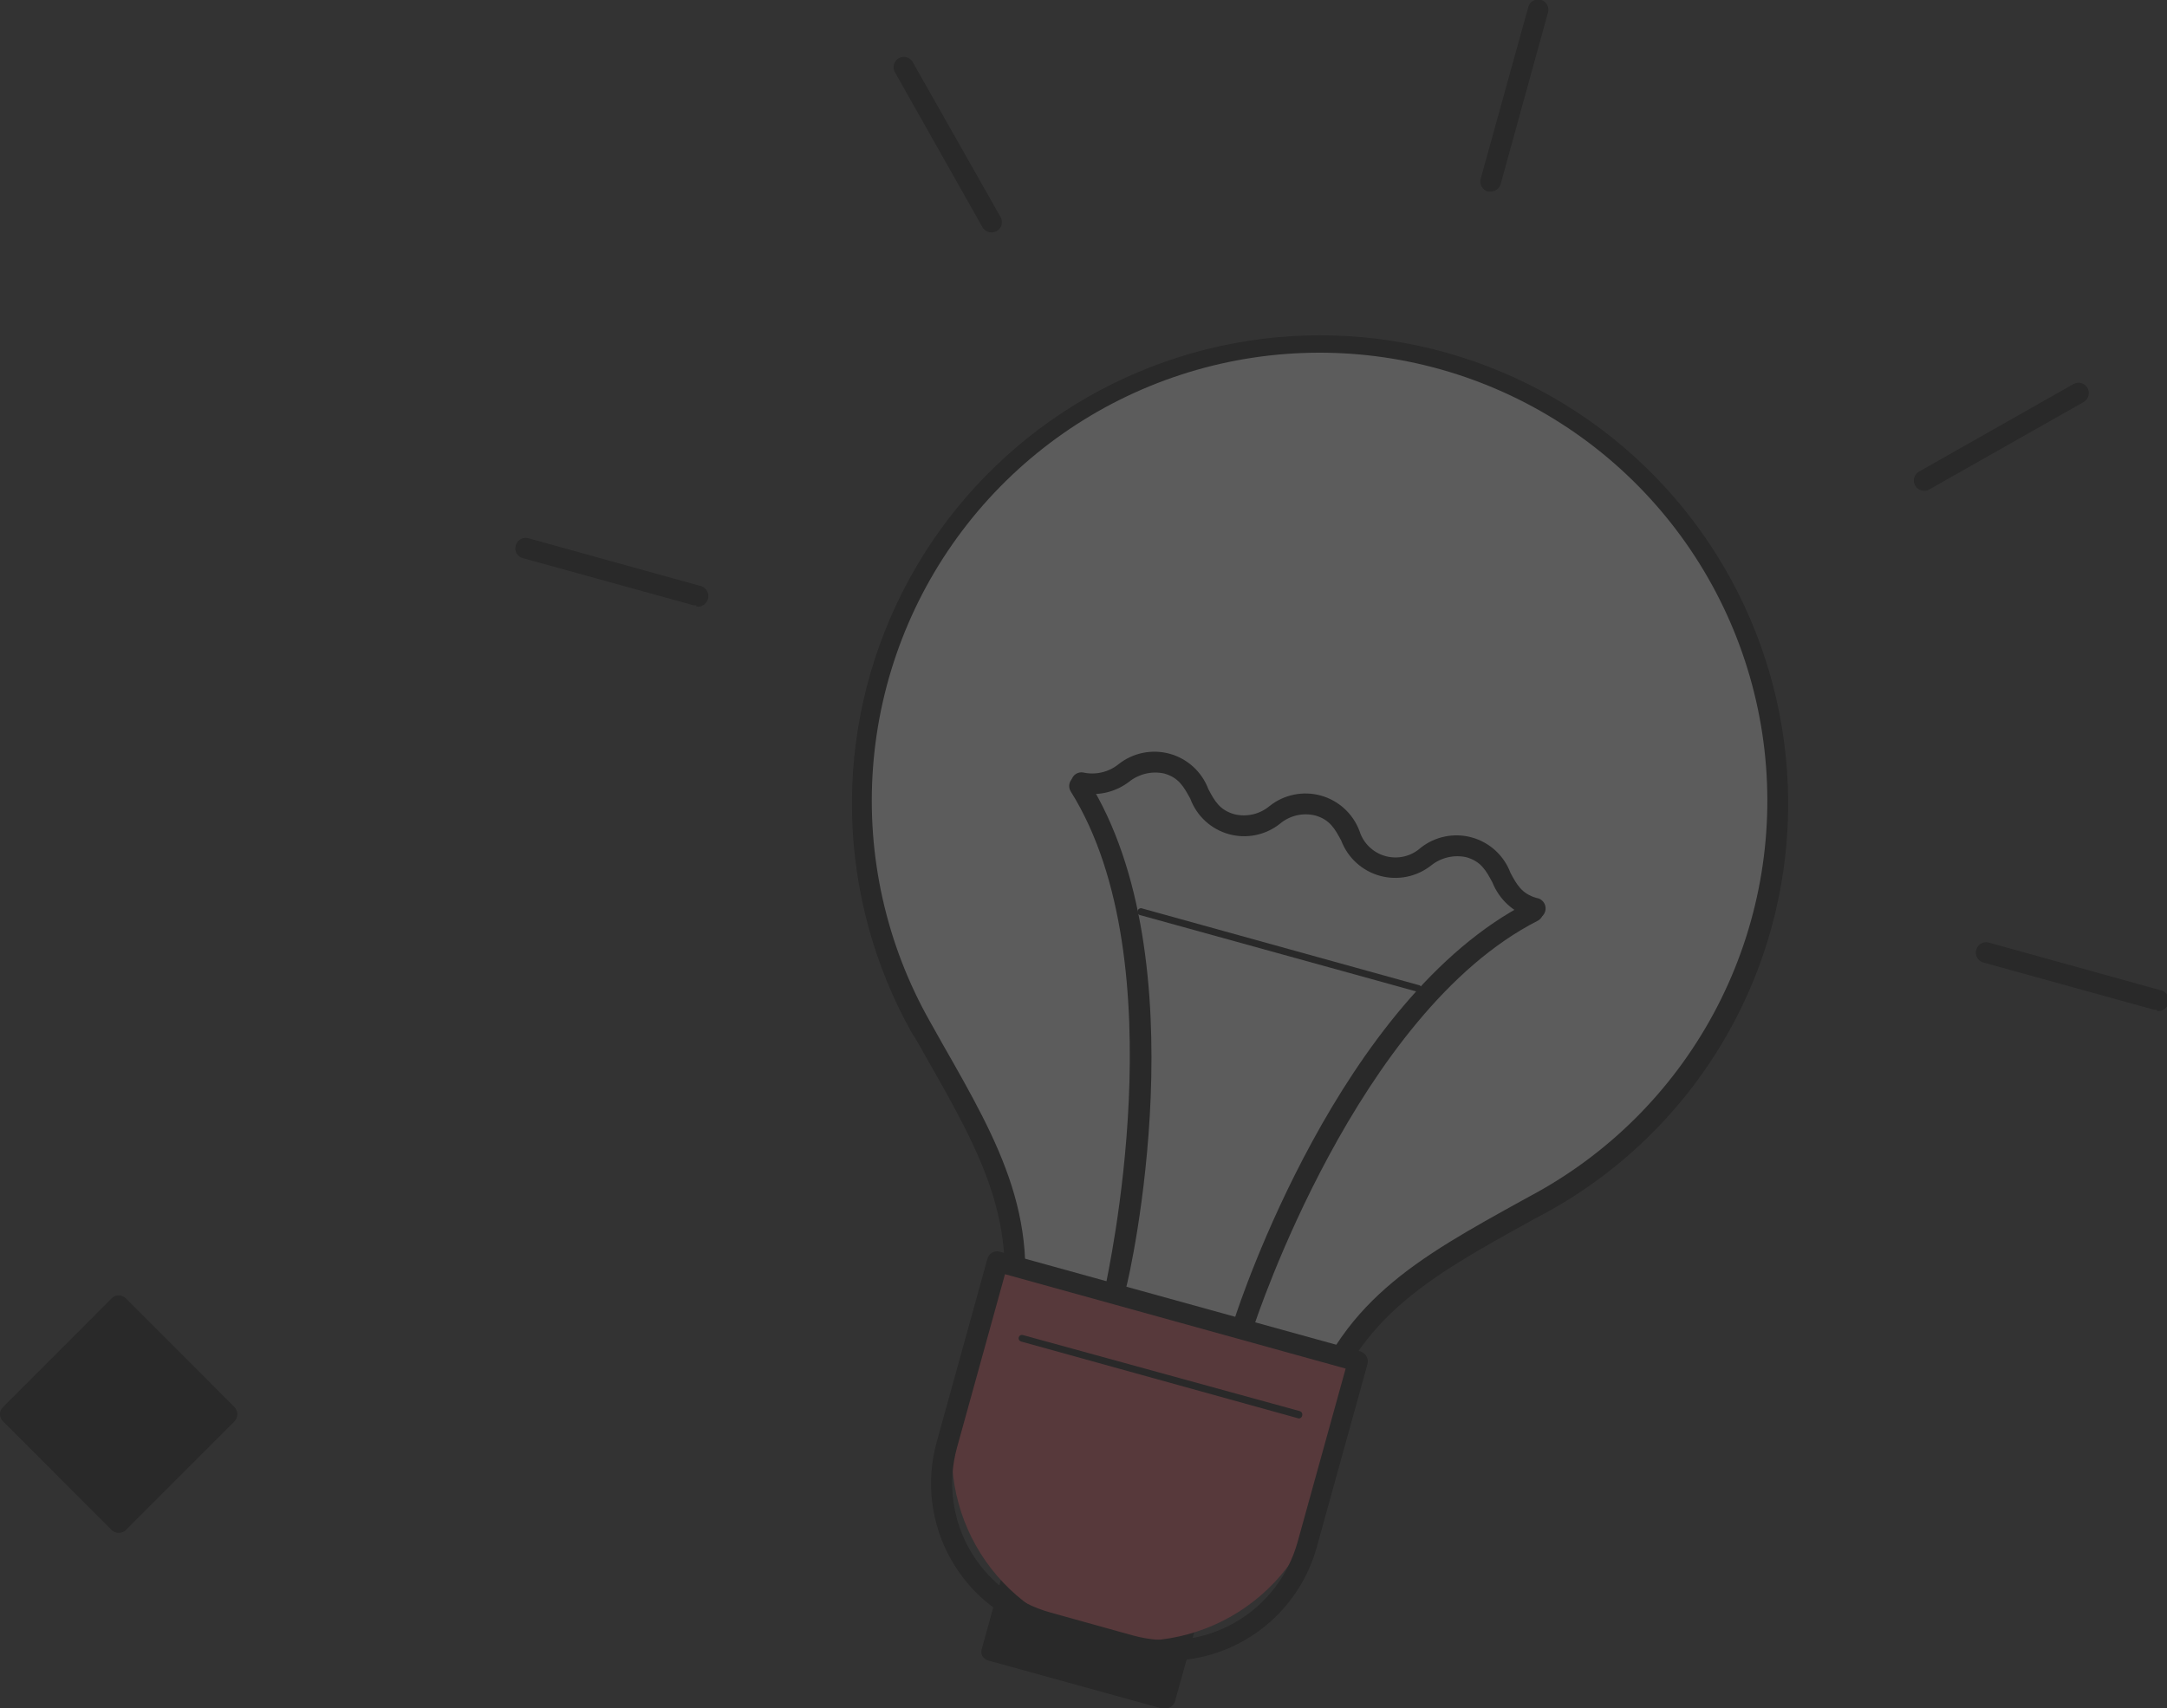 <svg width="175" height="138" viewBox="0 0 175 138" fill="none" xmlns="http://www.w3.org/2000/svg">
<rect x="0" y="0" width="175" height="138" fill="#333333" stroke="none"/>
<g opacity="0.2" clip-path="url(#clip0_401_4793)">
<path d="M95.793 130.715L81.81 126.842L80.008 133.357L93.991 137.23L95.793 130.715Z" fill="black"/>
<path d="M94.026 138C93.954 138.016 93.879 138.016 93.806 138L79.822 134.137C79.611 134.074 79.43 133.935 79.314 133.747C79.23 133.541 79.23 133.31 79.314 133.103L81.109 126.597C81.168 126.387 81.308 126.208 81.498 126.1C81.689 125.992 81.914 125.964 82.125 126.021L96.125 129.901C96.231 129.926 96.329 129.974 96.414 130.042C96.499 130.109 96.568 130.194 96.617 130.291C96.721 130.482 96.751 130.705 96.701 130.918L94.89 137.424C94.835 137.605 94.719 137.762 94.562 137.868C94.404 137.973 94.215 138.02 94.026 138V138ZM81.058 132.714L93.451 136.102L94.805 131.189L82.413 127.8L81.058 132.714Z" fill="black"/>
<path d="M142.191 74.566C143.806 68.696 143.949 62.518 142.608 56.579C141.268 50.64 138.484 45.124 134.504 40.519C130.524 35.914 125.47 32.363 119.791 30.18C114.112 27.996 107.983 27.249 101.946 28.003C95.909 28.757 90.151 30.989 85.182 34.503C80.214 38.016 76.187 42.701 73.46 48.144C70.733 53.587 69.39 59.618 69.549 65.705C69.708 71.791 71.364 77.745 74.371 83.037C79.687 92.407 83.919 98.743 81.041 109.129L105.623 115.906C108.467 105.741 115.104 102.352 124.415 97.151C128.735 94.765 132.533 91.537 135.586 87.658C138.639 83.779 140.885 79.328 142.191 74.566V74.566Z" fill="white"/>
<path d="M105.623 116.686H105.403L80.821 109.909C80.611 109.849 80.432 109.709 80.325 109.519C80.217 109.328 80.188 109.103 80.246 108.892C82.836 99.506 79.416 93.508 74.659 85.172C74.337 84.579 73.999 83.986 73.66 83.478C70.615 78.064 68.949 71.984 68.809 65.773C68.669 59.563 70.059 53.414 72.857 47.868C75.654 42.323 79.773 37.552 84.849 33.978C89.926 30.403 95.804 28.134 101.964 27.372C108.124 26.61 114.377 27.377 120.171 29.606C125.964 31.836 131.12 35.459 135.183 40.155C139.246 44.851 142.091 50.477 143.467 56.534C144.842 62.592 144.706 68.895 143.071 74.888V74.888C141.741 79.751 139.447 84.297 136.327 88.255C133.206 92.214 129.322 95.504 124.906 97.93L123.958 98.438C115.053 103.352 109.161 106.605 106.503 116.177C106.442 116.39 106.303 116.571 106.114 116.686C105.954 116.734 105.783 116.734 105.623 116.686ZM82.074 108.468L105.081 114.839C108.01 105.198 114.376 101.691 123.094 96.879L124.025 96.371C130.305 92.906 135.413 87.65 138.701 81.272C141.989 74.894 143.307 67.681 142.489 60.551C141.671 53.422 138.753 46.696 134.107 41.23C129.46 35.764 123.294 31.803 116.393 29.852C109.492 27.902 102.167 28.049 95.35 30.274C88.532 32.5 82.53 36.704 78.105 42.352C73.681 48 71.034 54.837 70.502 61.994C69.97 69.151 71.576 76.305 75.116 82.546L76.115 84.325C80.737 92.424 84.427 98.862 82.074 108.468Z" fill="black"/>
<path d="M77.418 113.399L80.584 101.912L109.686 109.96L106.503 121.447C105.977 123.366 105.077 125.161 103.855 126.731C102.633 128.3 101.112 129.612 99.382 130.592C97.651 131.571 95.744 132.198 93.77 132.438C91.796 132.677 89.795 132.523 87.881 131.985V131.985C84.035 130.902 80.775 128.339 78.814 124.855C76.853 121.371 76.351 117.252 77.418 113.399V113.399Z" fill="#E8505B"/>
<path d="M94.365 134.154C93.221 134.155 92.082 134.002 90.979 133.697L84.343 131.867C82.763 131.43 81.284 130.686 79.992 129.677C78.7 128.668 77.619 127.415 76.811 125.988C76.002 124.56 75.483 122.988 75.282 121.36C75.082 119.732 75.204 118.081 75.641 116.5L79.738 101.692C79.765 101.586 79.813 101.487 79.88 101.401C79.946 101.314 80.029 101.242 80.124 101.188C80.218 101.134 80.323 101.1 80.431 101.088C80.54 101.075 80.649 101.085 80.754 101.116L109.855 109.163C110.067 109.226 110.246 109.37 110.353 109.563C110.461 109.756 110.489 109.984 110.431 110.197L106.334 124.988C105.608 127.612 104.046 129.926 101.886 131.581C99.726 133.235 97.085 134.139 94.365 134.154V134.154ZM77.283 116.94C76.905 118.311 76.8 119.742 76.975 121.154C77.15 122.565 77.601 123.927 78.302 125.164C79.003 126.4 79.941 127.487 81.062 128.361C82.182 129.235 83.464 129.879 84.834 130.257L91.47 132.104C94.238 132.869 97.196 132.502 99.694 131.085C102.192 129.668 104.026 127.317 104.793 124.548L108.67 110.553L81.16 102.928L77.283 116.94Z" fill="black"/>
<path d="M104.895 114.585L82.463 108.367C82.394 108.349 82.334 108.304 82.298 108.242C82.261 108.18 82.251 108.106 82.269 108.036C82.287 107.967 82.332 107.907 82.394 107.871C82.456 107.834 82.529 107.824 82.599 107.842L104.98 113.992C105.047 114.015 105.104 114.063 105.138 114.125C105.173 114.188 105.182 114.261 105.166 114.331C105.158 114.398 105.127 114.461 105.077 114.507C105.027 114.554 104.963 114.581 104.895 114.585V114.585Z" fill="black"/>
<path d="M114.443 80.106L92.012 73.905C91.954 73.874 91.908 73.825 91.882 73.764C91.856 73.703 91.851 73.636 91.869 73.572C91.887 73.509 91.926 73.454 91.98 73.415C92.033 73.377 92.098 73.359 92.164 73.363L114.596 79.581C114.632 79.588 114.666 79.603 114.695 79.625C114.725 79.647 114.749 79.675 114.767 79.707C114.785 79.74 114.795 79.775 114.798 79.812C114.8 79.849 114.795 79.885 114.782 79.92C114.772 79.954 114.756 79.987 114.733 80.015C114.711 80.043 114.683 80.067 114.652 80.084C114.62 80.101 114.585 80.112 114.55 80.116C114.514 80.12 114.478 80.117 114.443 80.106V80.106Z" fill="black"/>
<path d="M120.386 15.469H120.165C120.06 15.441 119.96 15.393 119.873 15.327C119.786 15.261 119.713 15.178 119.658 15.084C119.603 14.989 119.567 14.885 119.553 14.777C119.538 14.668 119.545 14.558 119.573 14.452L123.399 0.644C123.419 0.53 123.462 0.421 123.527 0.325C123.591 0.228 123.675 0.146 123.772 0.084C123.87 0.022 123.98 -0.018 124.095 -0.035C124.209 -0.052 124.326 -0.045 124.438 -0.014C124.549 0.017 124.653 0.07 124.742 0.144C124.832 0.217 124.905 0.309 124.957 0.412C125.009 0.516 125.039 0.629 125.045 0.745C125.051 0.861 125.032 0.976 124.99 1.084L121.181 14.893C121.127 15.061 121.021 15.208 120.878 15.311C120.735 15.415 120.562 15.47 120.386 15.469V15.469Z" fill="black"/>
<path d="M155.413 39.646C155.226 39.652 155.043 39.595 154.893 39.484C154.743 39.373 154.635 39.214 154.586 39.034C154.537 38.854 154.55 38.663 154.623 38.491C154.697 38.319 154.826 38.177 154.989 38.087L167.449 31.022C167.643 30.915 167.87 30.888 168.083 30.948C168.296 31.009 168.476 31.151 168.584 31.344C168.691 31.537 168.718 31.766 168.658 31.979C168.597 32.191 168.455 32.371 168.262 32.479L155.819 39.528C155.698 39.606 155.557 39.647 155.413 39.646Z" fill="black"/>
<path d="M174.187 81.563H173.95L160.17 77.751C160.064 77.722 159.965 77.671 159.878 77.603C159.791 77.535 159.719 77.451 159.666 77.355C159.612 77.258 159.578 77.153 159.566 77.043C159.554 76.934 159.563 76.823 159.594 76.717C159.653 76.507 159.794 76.328 159.984 76.22C160.174 76.112 160.399 76.084 160.61 76.141L174.407 79.97C174.519 79.985 174.626 80.021 174.723 80.077C174.82 80.133 174.905 80.207 174.974 80.296C175.042 80.385 175.092 80.487 175.122 80.595C175.151 80.703 175.158 80.816 175.144 80.928C175.129 81.039 175.093 81.146 175.037 81.243C174.981 81.341 174.907 81.426 174.818 81.494C174.729 81.563 174.628 81.613 174.52 81.642C174.411 81.672 174.299 81.679 174.187 81.665V81.563Z" fill="black"/>
<path d="M80.076 18.773C79.93 18.775 79.785 18.739 79.658 18.667C79.53 18.596 79.423 18.492 79.349 18.366L72.306 5.896C72.241 5.801 72.196 5.694 72.174 5.58C72.153 5.467 72.155 5.351 72.181 5.239C72.207 5.126 72.256 5.021 72.325 4.928C72.394 4.836 72.481 4.759 72.581 4.702C72.682 4.646 72.793 4.611 72.907 4.599C73.022 4.588 73.137 4.6 73.247 4.636C73.356 4.672 73.457 4.73 73.543 4.807C73.629 4.884 73.697 4.978 73.745 5.083L80.804 17.536C80.858 17.631 80.893 17.736 80.906 17.846C80.919 17.954 80.91 18.065 80.88 18.17C80.85 18.276 80.8 18.375 80.732 18.46C80.663 18.546 80.579 18.618 80.483 18.671C80.358 18.738 80.218 18.773 80.076 18.773Z" fill="black"/>
<path d="M56.24 48.897H56.02L42.222 45.085C42.117 45.058 42.018 45.01 41.931 44.943C41.845 44.877 41.773 44.794 41.719 44.699C41.665 44.604 41.631 44.499 41.619 44.391C41.606 44.283 41.616 44.173 41.647 44.069C41.674 43.963 41.722 43.863 41.788 43.776C41.854 43.689 41.937 43.616 42.031 43.561C42.126 43.506 42.23 43.47 42.338 43.455C42.447 43.441 42.557 43.447 42.662 43.476L56.46 47.305C56.571 47.319 56.678 47.355 56.775 47.411C56.873 47.467 56.958 47.542 57.026 47.631C57.094 47.72 57.145 47.821 57.174 47.929C57.203 48.038 57.211 48.151 57.196 48.262C57.182 48.373 57.146 48.48 57.09 48.578C57.034 48.675 56.959 48.76 56.87 48.829C56.782 48.897 56.68 48.947 56.572 48.977C56.464 49.006 56.351 49.014 56.24 48.999V48.897Z" fill="black"/>
<path d="M90.132 104.673H89.946C89.84 104.651 89.739 104.608 89.65 104.547C89.56 104.485 89.484 104.406 89.426 104.314C89.367 104.223 89.328 104.12 89.31 104.013C89.292 103.906 89.295 103.796 89.32 103.691C89.32 103.437 95.16 77.819 86.476 63.943C86.416 63.85 86.376 63.747 86.356 63.639C86.337 63.531 86.339 63.421 86.363 63.313C86.386 63.206 86.431 63.105 86.494 63.015C86.557 62.925 86.637 62.849 86.73 62.791C86.919 62.676 87.145 62.641 87.36 62.691C87.576 62.742 87.762 62.875 87.881 63.062C96.938 77.531 91.267 102.979 90.928 104.063C90.88 104.238 90.776 104.392 90.633 104.502C90.489 104.612 90.314 104.672 90.132 104.673Z" fill="black"/>
<path d="M100.51 107.536C100.426 107.553 100.34 107.553 100.256 107.536C100.151 107.504 100.054 107.45 99.97 107.38C99.886 107.309 99.816 107.222 99.766 107.125C99.716 107.027 99.685 106.92 99.676 106.81C99.667 106.701 99.68 106.591 99.715 106.486C100.053 105.436 108.179 80.648 123.416 72.888C123.613 72.787 123.843 72.769 124.054 72.837C124.265 72.905 124.441 73.055 124.542 73.252C124.643 73.45 124.661 73.68 124.593 73.891C124.525 74.103 124.375 74.278 124.178 74.379C109.585 81.817 101.391 106.757 101.306 106.994C101.251 107.159 101.143 107.302 100.999 107.399C100.856 107.497 100.684 107.545 100.51 107.536V107.536Z" fill="black"/>
<path d="M123.856 74.142H123.636C122.936 73.928 122.292 73.56 121.753 73.065C121.214 72.569 120.793 71.959 120.521 71.279C120.013 70.33 119.607 69.585 118.422 69.246C117.928 69.136 117.417 69.139 116.925 69.254C116.433 69.368 115.972 69.591 115.577 69.906C115.002 70.362 114.328 70.675 113.609 70.821C112.89 70.967 112.147 70.942 111.44 70.747C110.733 70.552 110.082 70.194 109.539 69.701C108.996 69.207 108.576 68.593 108.315 67.907C107.807 66.958 107.401 66.213 106.215 65.874C105.723 65.753 105.209 65.75 104.715 65.865C104.221 65.98 103.76 66.209 103.371 66.535C102.798 66.993 102.123 67.309 101.404 67.456C100.685 67.603 99.941 67.577 99.233 67.38C98.526 67.184 97.876 66.822 97.335 66.324C96.795 65.826 96.38 65.208 96.126 64.519C95.601 63.57 95.211 62.824 94.026 62.486C93.529 62.376 93.014 62.38 92.518 62.497C92.023 62.615 91.561 62.842 91.165 63.163C90.583 63.603 89.909 63.906 89.194 64.05C88.479 64.193 87.741 64.174 87.034 63.993C86.842 63.919 86.684 63.776 86.592 63.592C86.499 63.408 86.478 63.196 86.533 62.997C86.588 62.799 86.715 62.628 86.889 62.517C87.063 62.407 87.272 62.365 87.475 62.401C87.968 62.51 88.479 62.507 88.972 62.393C89.464 62.279 89.924 62.056 90.319 61.74C90.893 61.281 91.567 60.965 92.287 60.817C93.006 60.669 93.751 60.693 94.459 60.888C95.167 61.083 95.819 61.443 96.362 61.938C96.905 62.434 97.323 63.051 97.581 63.739C98.089 64.705 98.496 65.433 99.681 65.772C100.173 65.893 100.687 65.896 101.181 65.782C101.676 65.667 102.136 65.437 102.525 65.112C103.1 64.653 103.775 64.338 104.496 64.191C105.216 64.044 105.961 64.07 106.67 64.266C107.378 64.463 108.03 64.825 108.572 65.322C109.114 65.82 109.531 66.438 109.788 67.128C109.94 67.615 110.213 68.056 110.58 68.41C110.947 68.764 111.398 69.021 111.89 69.156C112.382 69.29 112.9 69.299 113.396 69.182C113.892 69.065 114.351 68.824 114.731 68.483C115.306 68.028 115.98 67.716 116.699 67.571C117.417 67.426 118.16 67.453 118.866 67.649C119.572 67.846 120.222 68.206 120.762 68.701C121.303 69.197 121.719 69.813 121.977 70.499C122.485 71.448 122.891 72.194 124.076 72.533C124.187 72.547 124.294 72.583 124.392 72.639C124.489 72.695 124.574 72.77 124.642 72.859C124.711 72.948 124.761 73.049 124.79 73.157C124.819 73.266 124.827 73.379 124.812 73.49C124.798 73.601 124.762 73.708 124.706 73.806C124.65 73.903 124.576 73.988 124.487 74.057C124.398 74.125 124.297 74.175 124.188 74.204C124.08 74.234 123.967 74.241 123.856 74.227V74.142Z" fill="black"/>
<path d="M18.338 114.241L9.587 105.483L0.836 114.241L9.587 122.999L18.338 114.241Z" fill="black"/>
<path d="M9.582 123.819C9.475 123.822 9.368 123.802 9.269 123.762C9.17 123.721 9.08 123.659 9.006 123.581L0.254 114.822C0.173 114.746 0.108 114.654 0.064 114.552C0.021 114.45 -0.001 114.34 -1.8974e-06 114.229C-0.001 114.12 0.021 114.013 0.065 113.913C0.109 113.814 0.173 113.725 0.254 113.653L9.006 104.893C9.079 104.812 9.168 104.748 9.267 104.704C9.366 104.66 9.474 104.638 9.582 104.639V104.639C9.693 104.638 9.803 104.66 9.905 104.704C10.007 104.747 10.099 104.812 10.175 104.893L18.927 113.653C19.081 113.808 19.168 114.018 19.168 114.237C19.168 114.456 19.081 114.666 18.927 114.822L10.175 123.581C10.098 123.66 10.005 123.721 9.903 123.762C9.801 123.803 9.692 123.822 9.582 123.819V123.819ZM1.998 114.229L9.582 121.819L17.166 114.229L9.582 106.638L1.998 114.229Z" fill="black"/>
</g>
<defs>
<clipPath id="clip0_401_4793">
<rect width="175" height="138" fill="white"/>
</clipPath>
</defs>
</svg>
